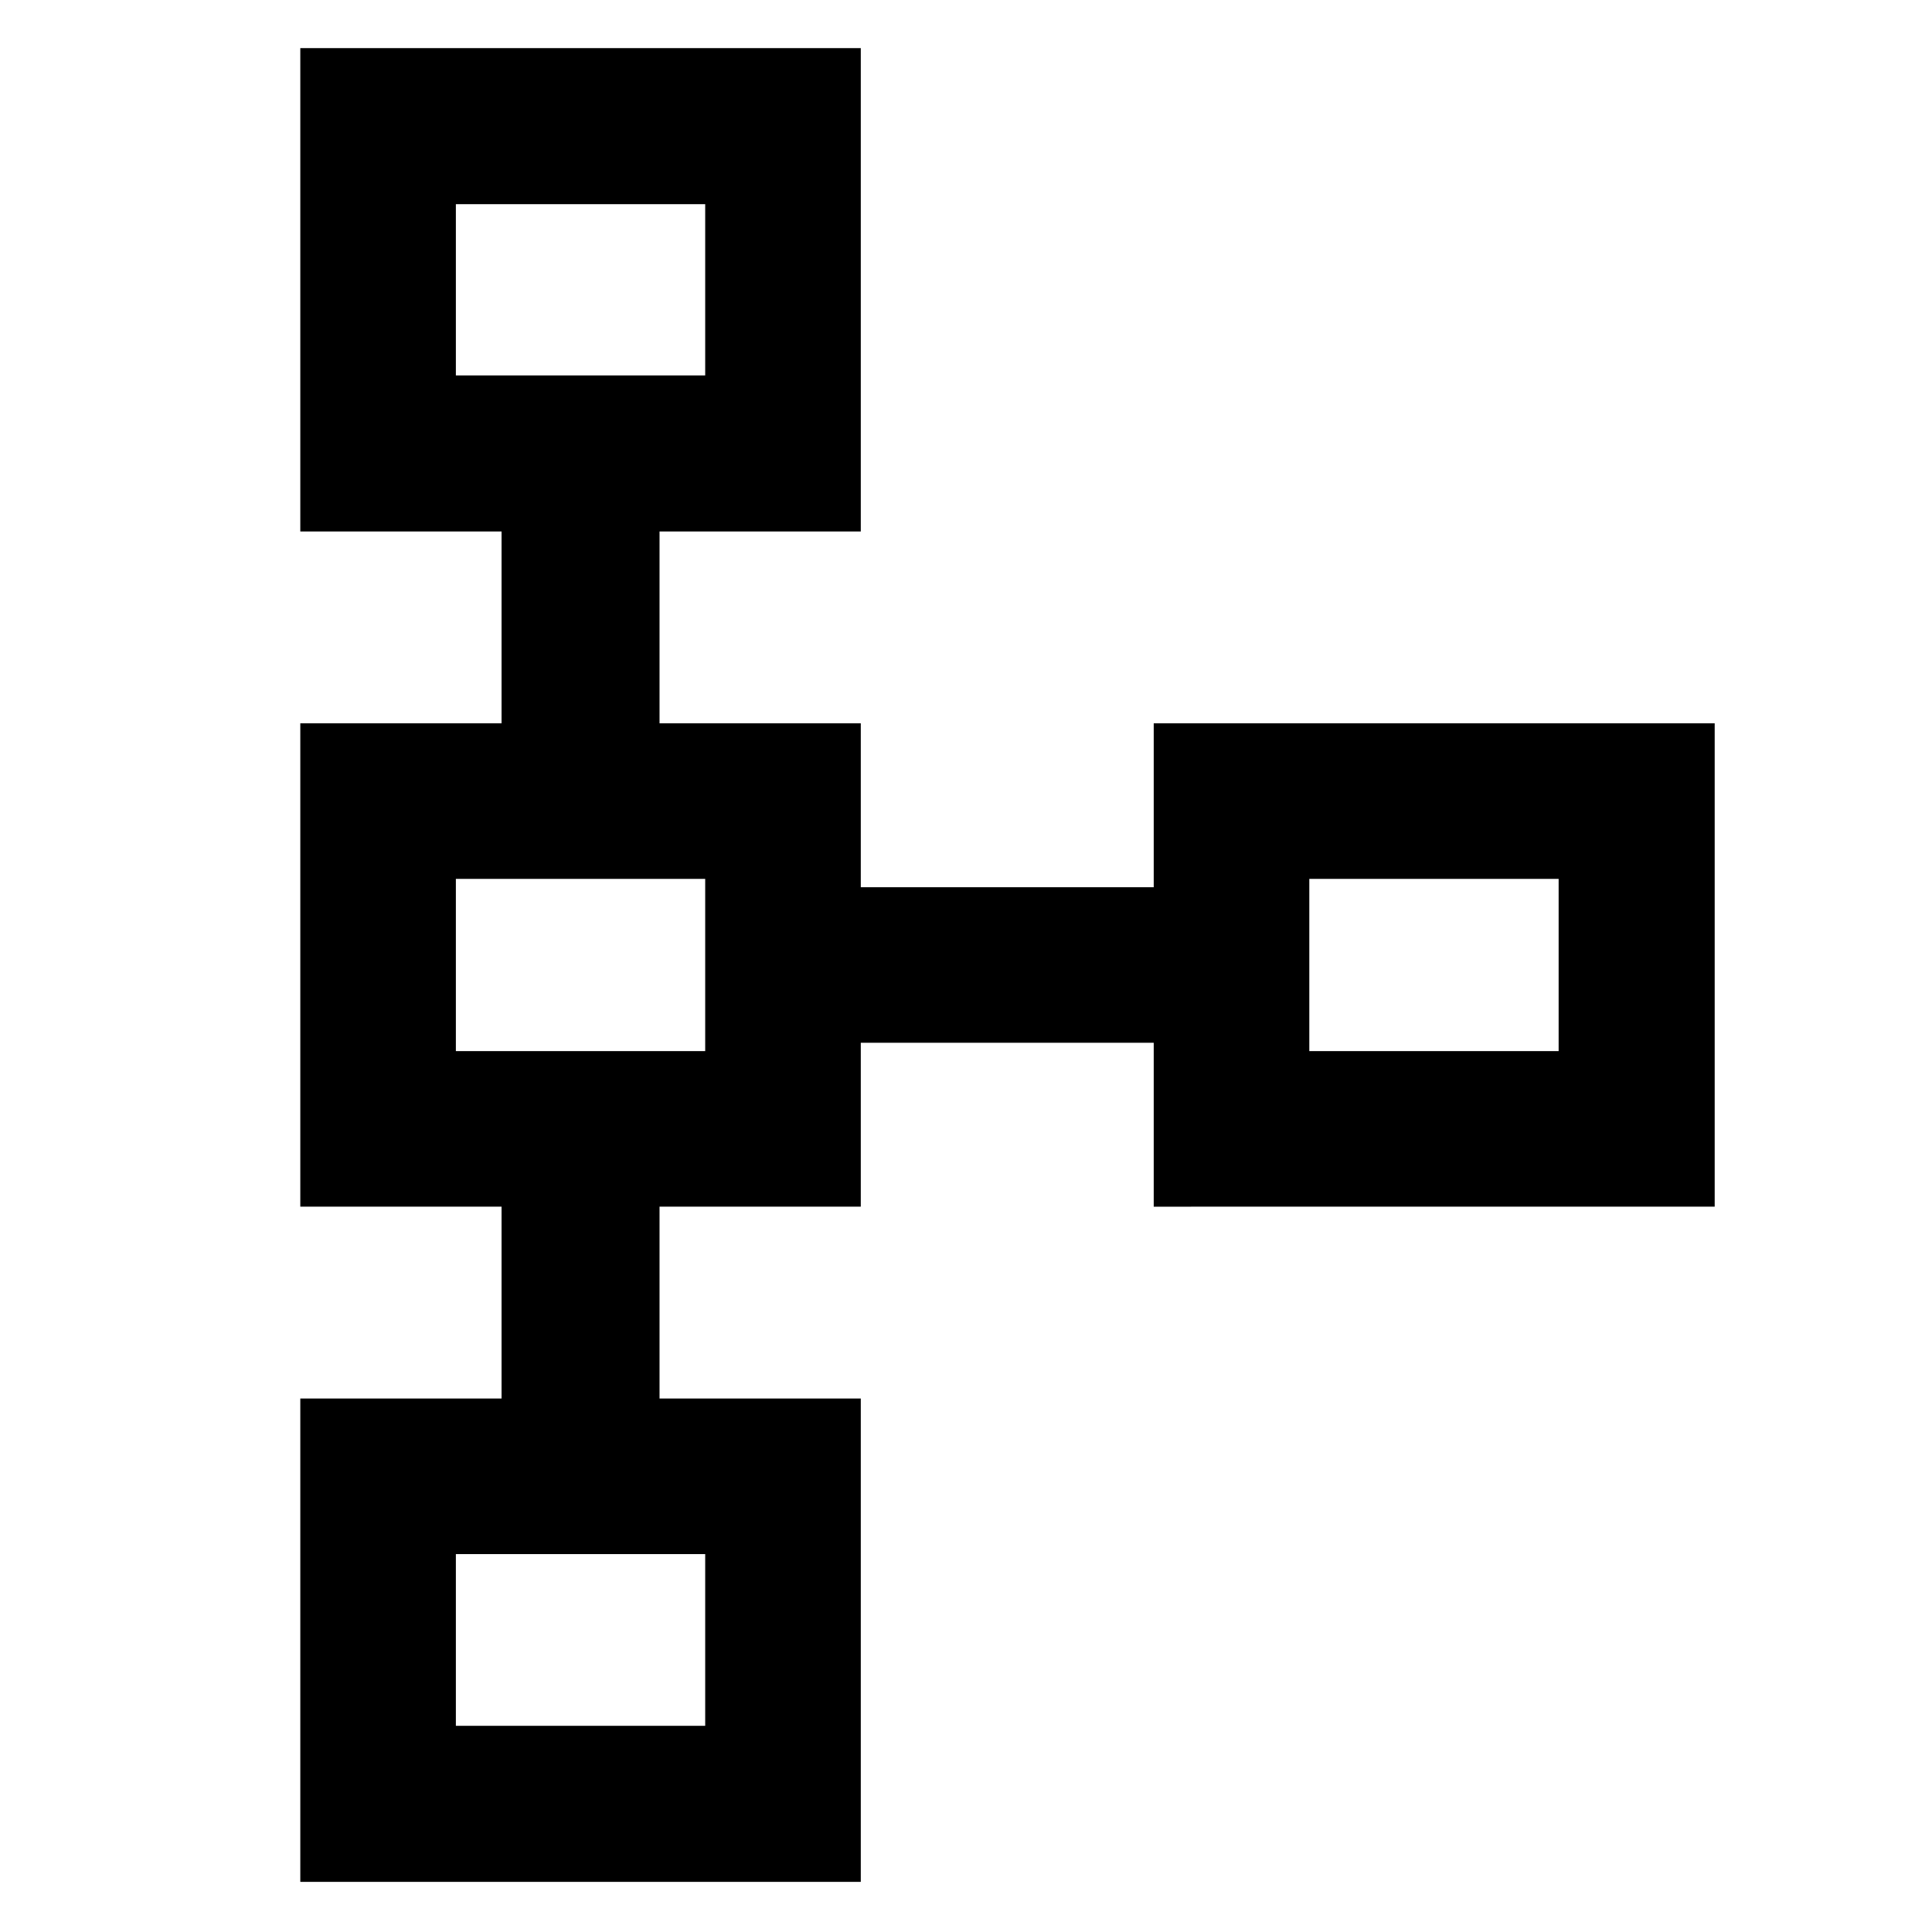 <svg xmlns="http://www.w3.org/2000/svg" height="48" viewBox="0 -960 960 960" width="48"><path d="M149.22-24.91v-240.18h100v-95.32h-100v-240.18h100v-95.32h-100v-240.18h278.5v240.18h-100v95.32h100v81.44h145.56v-81.44h278.74v240.18H573.28v-81.44H427.72v81.44h-100v95.32h100v240.18h-278.5Zm77.3-77.55h123.89v-85.32H226.52v85.32Zm0-335.26h123.89v-85.56H226.52v85.56Zm424.07 0h123.89v-85.56H650.59v85.56ZM226.52-773.46h123.89v-85.08H226.52v85.08Zm61.57-42.04Zm0 335.5Zm424.06 0ZM288.09-144.5Z"/></svg>